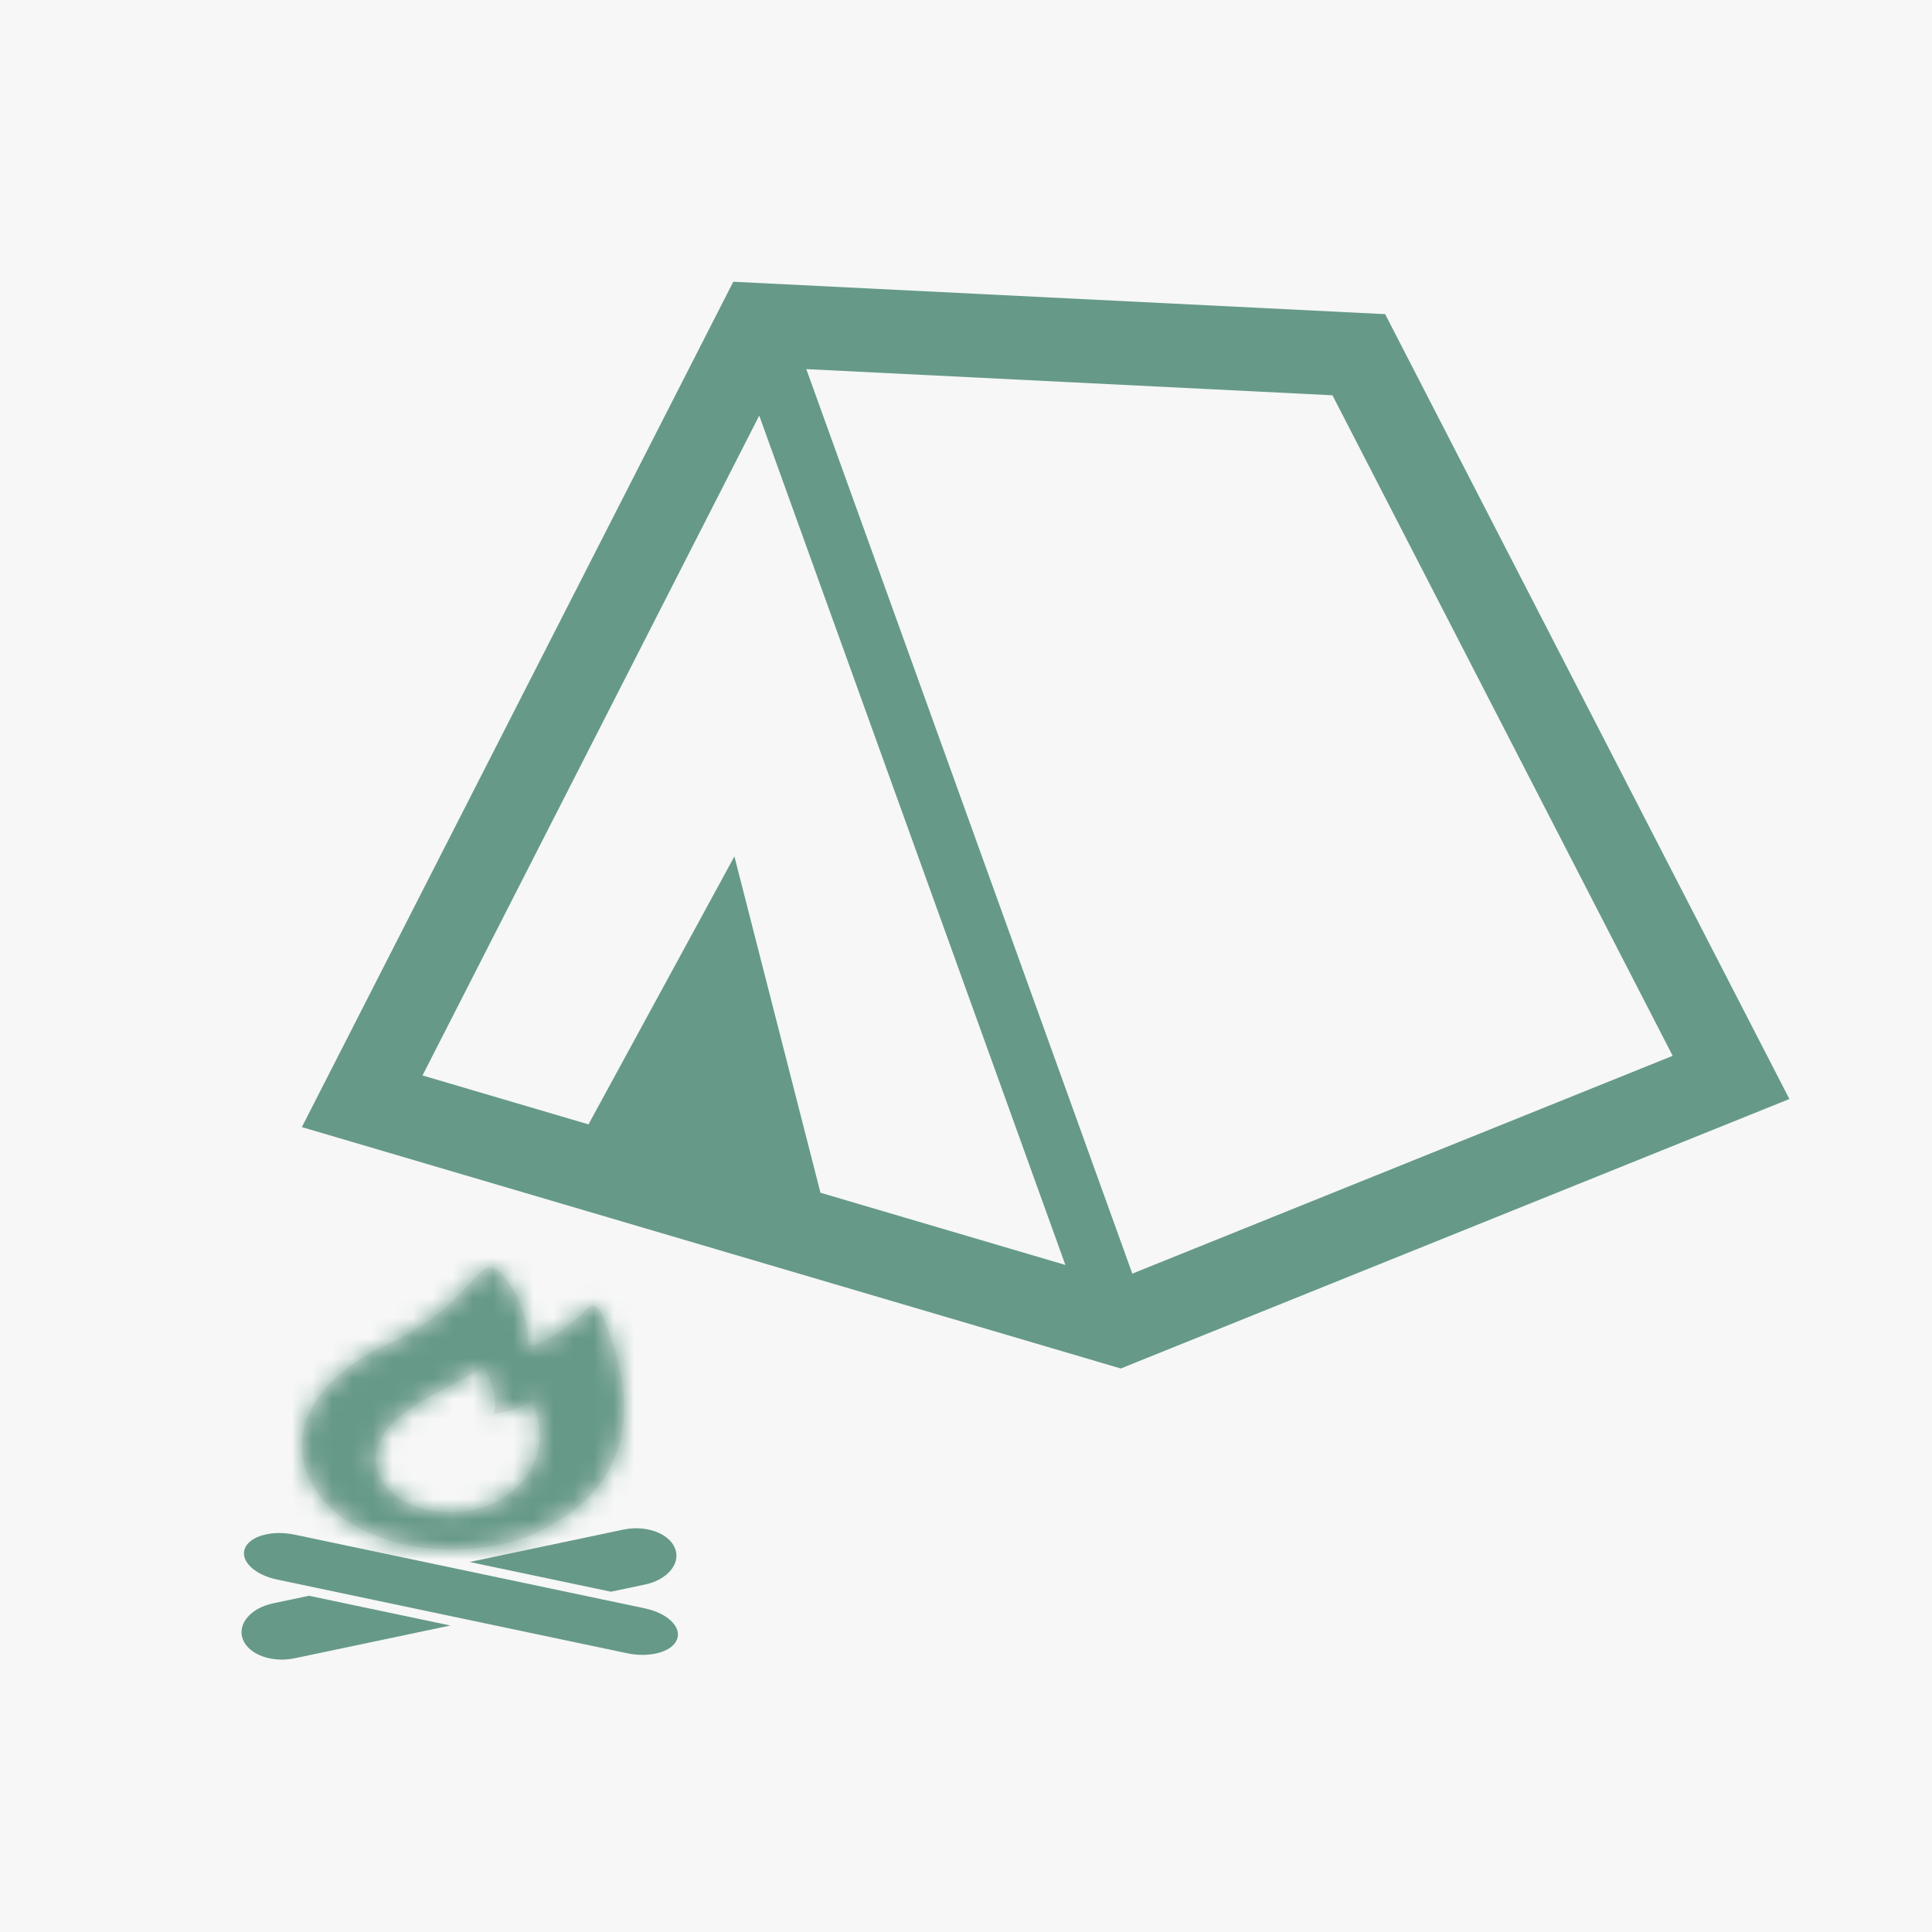 <svg width="96" height="96" viewBox="0 0 96 96" fill="none" xmlns="http://www.w3.org/2000/svg">
<rect width="96" height="96" fill="#F6F7F6"/>
<path d="M68.827 15.61L36.437 14L15 56.005L55.692 68L56.369 67.726L88.913 54.609L68.827 15.61ZM40.767 59.266L40.669 58.879L36.492 42.555L29.242 55.87L20.994 53.439L37.726 20.651L52.938 62.855L40.767 59.266ZM56.264 63.286L40.064 18.341L66.209 19.641L83.115 52.463L56.264 63.286Z" fill="#669988"/>
<path d="M32.04 79.918L14.639 76.256C13.513 76.019 12.407 76.326 12.167 76.942C11.928 77.559 12.644 78.251 13.769 78.487L31.17 82.15C32.295 82.387 33.401 82.079 33.641 81.462C33.881 80.846 33.164 80.154 32.04 79.918Z" fill="#669988"/>
<path d="M30.975 76.005L23.336 77.614L30.357 79.091L32.04 78.737C33.164 78.501 33.837 77.697 33.544 76.942C33.25 76.188 32.1 75.769 30.975 76.005Z" fill="#669988"/>
<path d="M13.574 79.668C12.449 79.904 11.774 80.709 12.069 81.462C12.364 82.217 13.512 82.636 14.638 82.399L22.376 80.771L15.354 79.293L13.574 79.668Z" fill="#669988"/>
<mask id="path-5-inside-1_179_270" fill="white">
<path d="M24.548 76.807C26.006 76.529 26.764 76.21 28.384 75.137C31.304 72.99 31.736 69.553 29.898 65.278C29.874 65.221 29.573 64.561 29.083 65.125C28.763 65.491 26.692 67.168 26.215 66.808C26.455 65.645 25.279 63.181 24.44 63.011C23.604 62.839 23.305 64.76 19.63 66.628C16.171 68.1 14.133 70.695 15.358 73.437C16.579 76.179 20.748 77.53 24.548 76.807ZM22.106 68.999C23.175 68.426 24.051 67.925 24.051 67.925C24.051 67.925 24.828 69.142 24.538 70.251C25.511 70.178 26.435 69.606 26.435 69.606C26.435 69.606 27.699 72.076 25.608 73.972C23.372 75.998 19.333 75.224 18.75 73.042C18.177 70.899 21.035 69.571 22.106 68.999Z"/>
</mask>
<path d="M24.548 76.807C26.006 76.529 26.764 76.21 28.384 75.137C31.304 72.99 31.736 69.553 29.898 65.278C29.874 65.221 29.573 64.561 29.083 65.125C28.763 65.491 26.692 67.168 26.215 66.808C26.455 65.645 25.279 63.181 24.44 63.011C23.604 62.839 23.305 64.76 19.63 66.628C16.171 68.1 14.133 70.695 15.358 73.437C16.579 76.179 20.748 77.53 24.548 76.807ZM22.106 68.999C23.175 68.426 24.051 67.925 24.051 67.925C24.051 67.925 24.828 69.142 24.538 70.251C25.511 70.178 26.435 69.606 26.435 69.606C26.435 69.606 27.699 72.076 25.608 73.972C23.372 75.998 19.333 75.224 18.75 73.042C18.177 70.899 21.035 69.571 22.106 68.999Z" fill="#E5E7E4"/>
<path d="M24.548 76.807L25.669 82.702L25.672 82.701L24.548 76.807ZM28.384 75.137L31.698 80.138L31.82 80.057L31.938 79.971L28.384 75.137ZM29.898 65.278L24.359 67.584L24.372 67.616L24.386 67.648L29.898 65.278ZM29.083 65.125L33.6 69.075L33.606 69.068L33.611 69.061L29.083 65.125ZM26.215 66.808L20.339 65.593L19.569 69.316L22.606 71.602L26.215 66.808ZM24.44 63.011L23.232 68.888L23.24 68.89L23.248 68.891L24.44 63.011ZM19.63 66.628L21.979 72.149L22.167 72.07L22.349 71.977L19.63 66.628ZM15.358 73.437L20.839 70.996L20.837 70.99L15.358 73.437ZM22.106 68.999L24.933 74.291L24.937 74.289L22.106 68.999ZM24.051 67.925L29.108 64.696L26.032 59.88L21.072 62.717L24.051 67.925ZM24.538 70.251L18.733 68.734L16.61 76.856L24.982 76.234L24.538 70.251ZM26.435 69.606L31.776 66.872L28.81 61.08L23.277 64.505L26.435 69.606ZM25.608 73.972L29.637 78.418L29.637 78.418L25.608 73.972ZM18.75 73.042L24.546 71.492L24.546 71.492L18.75 73.042ZM25.672 82.701C26.649 82.515 27.669 82.262 28.79 81.776C29.849 81.317 30.789 80.741 31.698 80.138L25.07 70.135C24.359 70.606 24.11 70.726 24.021 70.765C23.993 70.776 23.904 70.822 23.425 70.913L25.672 82.701ZM31.938 79.971C34.636 77.987 36.377 75.188 36.862 71.874C37.319 68.754 36.597 65.669 35.41 62.907L24.386 67.648C25.037 69.162 25.018 69.933 24.988 70.136C24.977 70.211 24.969 70.199 24.992 70.162C25.012 70.129 24.992 70.184 24.83 70.303L31.938 79.971ZM35.437 62.971C35.365 62.799 34.764 61.259 33.196 60.118C32.194 59.388 30.505 58.631 28.408 58.988C26.455 59.32 25.199 60.447 24.555 61.189L33.611 69.061C33.212 69.521 32.177 70.519 30.42 70.818C28.517 71.142 26.997 70.447 26.134 69.82C25.365 69.26 24.946 68.65 24.781 68.393C24.589 68.095 24.457 67.819 24.359 67.584L35.437 62.971ZM24.566 61.175C24.683 61.042 24.773 60.953 24.798 60.929C24.817 60.91 24.831 60.897 24.838 60.89C24.846 60.882 24.851 60.878 24.852 60.877C24.852 60.877 24.844 60.885 24.825 60.901C24.807 60.916 24.783 60.937 24.753 60.961C24.623 61.068 24.466 61.187 24.333 61.278C24.148 61.404 24.214 61.335 24.486 61.221C24.606 61.17 25.071 60.977 25.757 60.896C26.355 60.825 28.111 60.725 29.823 62.015L22.606 71.602C24.438 72.981 26.363 72.908 27.166 72.813C28.059 72.707 28.767 72.439 29.152 72.276C29.957 71.937 30.651 71.493 31.083 71.2C31.848 70.679 32.939 69.83 33.6 69.075L24.566 61.175ZM32.09 68.023C32.398 66.534 32.184 65.202 32.01 64.428C31.811 63.546 31.504 62.709 31.159 61.979C30.823 61.265 30.357 60.452 29.739 59.701C29.344 59.221 27.982 57.606 25.631 57.13L23.248 68.891C22.154 68.67 21.433 68.179 21.115 67.936C20.765 67.667 20.556 67.427 20.471 67.323C20.302 67.118 20.272 67.026 20.305 67.095C20.33 67.148 20.324 67.155 20.304 67.067C20.293 67.018 20.265 66.885 20.253 66.678C20.241 66.487 20.234 66.1 20.339 65.593L32.09 68.023ZM25.648 57.133C22.586 56.504 20.489 58.187 19.809 58.808C19.463 59.123 19.178 59.441 19.053 59.581C18.866 59.79 18.813 59.852 18.689 59.987C18.418 60.281 17.977 60.738 16.912 61.28L22.349 71.977C23.616 71.333 24.659 70.65 25.531 69.961C26.407 69.27 27.048 68.623 27.51 68.122C27.705 67.911 27.928 67.659 27.986 67.594C28.107 67.459 28.039 67.543 27.896 67.674C27.763 67.795 27.266 68.239 26.452 68.578C25.494 68.978 24.367 69.121 23.232 68.888L25.648 57.133ZM17.281 61.107C14.881 62.129 12.398 63.765 10.755 66.213C8.95 68.904 8.331 72.416 9.88 75.884L20.837 70.99C20.942 71.227 21.038 71.623 20.985 72.09C20.936 72.533 20.78 72.81 20.72 72.9C20.669 72.976 20.701 72.9 20.928 72.73C21.149 72.564 21.494 72.356 21.979 72.149L17.281 61.107ZM9.877 75.878C11.378 79.249 14.363 81.151 16.986 82.079C19.689 83.034 22.76 83.255 25.669 82.702L23.427 70.913C22.536 71.082 21.622 70.99 20.985 70.764C20.269 70.511 20.559 70.367 20.839 70.996L9.877 75.878ZM24.937 74.289C25.511 73.981 26.03 73.695 26.404 73.487C26.591 73.382 26.744 73.296 26.852 73.235C26.906 73.204 26.949 73.18 26.979 73.163C26.994 73.154 27.006 73.147 27.015 73.142C27.019 73.14 27.022 73.138 27.025 73.137C27.026 73.136 27.027 73.135 27.028 73.135C27.029 73.135 27.029 73.134 27.029 73.134C27.03 73.134 27.03 73.134 27.03 73.134C27.03 73.134 27.03 73.134 27.03 73.134C27.03 73.134 27.03 73.134 24.051 67.925C21.072 62.717 21.072 62.717 21.072 62.717C21.072 62.717 21.072 62.717 21.072 62.717C21.072 62.717 21.072 62.717 21.072 62.717C21.072 62.717 21.073 62.717 21.073 62.717C21.073 62.717 21.072 62.717 21.072 62.717C21.071 62.718 21.07 62.719 21.067 62.72C21.062 62.723 21.055 62.727 21.044 62.733C21.022 62.746 20.988 62.765 20.943 62.791C20.853 62.842 20.72 62.916 20.555 63.008C20.224 63.193 19.77 63.444 19.274 63.709L24.937 74.289ZM24.051 67.925C18.994 71.155 18.993 71.153 18.992 71.152C18.992 71.151 18.991 71.15 18.991 71.149C18.989 71.147 18.988 71.145 18.987 71.144C18.985 71.14 18.982 71.136 18.98 71.132C18.975 71.125 18.971 71.118 18.966 71.111C18.958 71.097 18.95 71.084 18.942 71.072C18.927 71.047 18.913 71.024 18.902 71.004C18.878 70.964 18.86 70.93 18.844 70.9C18.817 70.848 18.785 70.781 18.752 70.689C18.74 70.655 18.434 69.877 18.733 68.734L30.343 71.767C30.931 69.516 30.382 67.575 30.054 66.656C29.863 66.121 29.655 65.68 29.491 65.365C29.408 65.204 29.331 65.067 29.266 64.956C29.233 64.9 29.204 64.85 29.177 64.807C29.164 64.785 29.151 64.765 29.14 64.747C29.134 64.738 29.129 64.729 29.123 64.72C29.12 64.716 29.118 64.712 29.115 64.708C29.114 64.706 29.113 64.704 29.111 64.702C29.111 64.701 29.11 64.7 29.11 64.699C29.109 64.698 29.108 64.696 24.051 67.925ZM24.982 76.234C26.403 76.129 27.571 75.694 28.227 75.411C28.59 75.255 28.892 75.102 29.117 74.981C29.23 74.92 29.328 74.865 29.407 74.819C29.447 74.796 29.482 74.775 29.513 74.757C29.529 74.747 29.543 74.739 29.556 74.731C29.563 74.727 29.569 74.723 29.576 74.719C29.578 74.717 29.581 74.715 29.584 74.713C29.586 74.713 29.587 74.712 29.589 74.711C29.589 74.71 29.59 74.71 29.591 74.709C29.592 74.709 29.593 74.708 26.435 69.606C23.277 64.505 23.278 64.504 23.279 64.504C23.279 64.503 23.28 64.503 23.281 64.502C23.282 64.501 23.284 64.501 23.285 64.5C23.288 64.498 23.29 64.496 23.293 64.495C23.298 64.492 23.303 64.489 23.308 64.486C23.318 64.48 23.327 64.474 23.335 64.469C23.352 64.459 23.367 64.45 23.379 64.443C23.404 64.428 23.422 64.419 23.434 64.412C23.455 64.401 23.466 64.396 23.476 64.392C23.483 64.389 23.523 64.371 23.598 64.35C23.667 64.33 23.838 64.286 24.094 64.267L24.982 76.234ZM26.435 69.606C21.094 72.341 21.093 72.338 21.091 72.336C21.091 72.335 21.09 72.332 21.089 72.331C21.087 72.327 21.085 72.324 21.084 72.32C21.08 72.314 21.077 72.307 21.074 72.301C21.067 72.288 21.061 72.275 21.055 72.263C21.043 72.239 21.032 72.216 21.022 72.194C21.001 72.151 20.984 72.112 20.969 72.077C20.94 72.008 20.917 71.949 20.9 71.896C20.869 71.803 20.831 71.661 20.818 71.461C20.804 71.251 20.816 70.905 20.961 70.495C21.117 70.052 21.365 69.72 21.578 69.526L29.637 78.418C32.327 75.979 32.937 72.943 32.793 70.695C32.726 69.641 32.502 68.763 32.3 68.148C32.196 67.834 32.092 67.567 32.001 67.355C31.956 67.249 31.913 67.156 31.875 67.075C31.856 67.035 31.838 66.998 31.822 66.964C31.813 66.947 31.805 66.931 31.798 66.916C31.794 66.908 31.79 66.9 31.786 66.893C31.785 66.89 31.783 66.886 31.781 66.883C31.78 66.881 31.779 66.878 31.778 66.877C31.777 66.875 31.776 66.872 26.435 69.606ZM21.578 69.526C22.067 69.083 22.44 69.15 22.486 69.157C22.554 69.168 22.824 69.218 23.199 69.481C23.59 69.756 24.252 70.391 24.546 71.492L12.954 74.592C14.128 78.983 18.162 80.627 20.632 81.013C23.402 81.446 26.912 80.887 29.637 78.418L21.578 69.526ZM24.546 71.492C24.66 71.917 24.706 72.399 24.653 72.902C24.601 73.397 24.464 73.815 24.313 74.136C24.166 74.449 24.011 74.663 23.912 74.783C23.813 74.903 23.743 74.963 23.735 74.971C23.733 74.972 23.825 74.898 24.068 74.756C24.353 74.59 24.494 74.525 24.933 74.291L19.278 63.707C19.057 63.825 17.303 64.669 15.888 65.892C14.484 67.105 11.77 70.166 12.954 74.592L24.546 71.492Z" fill="#669988" mask="url(#path-5-inside-1_179_270)"/>
</svg>
